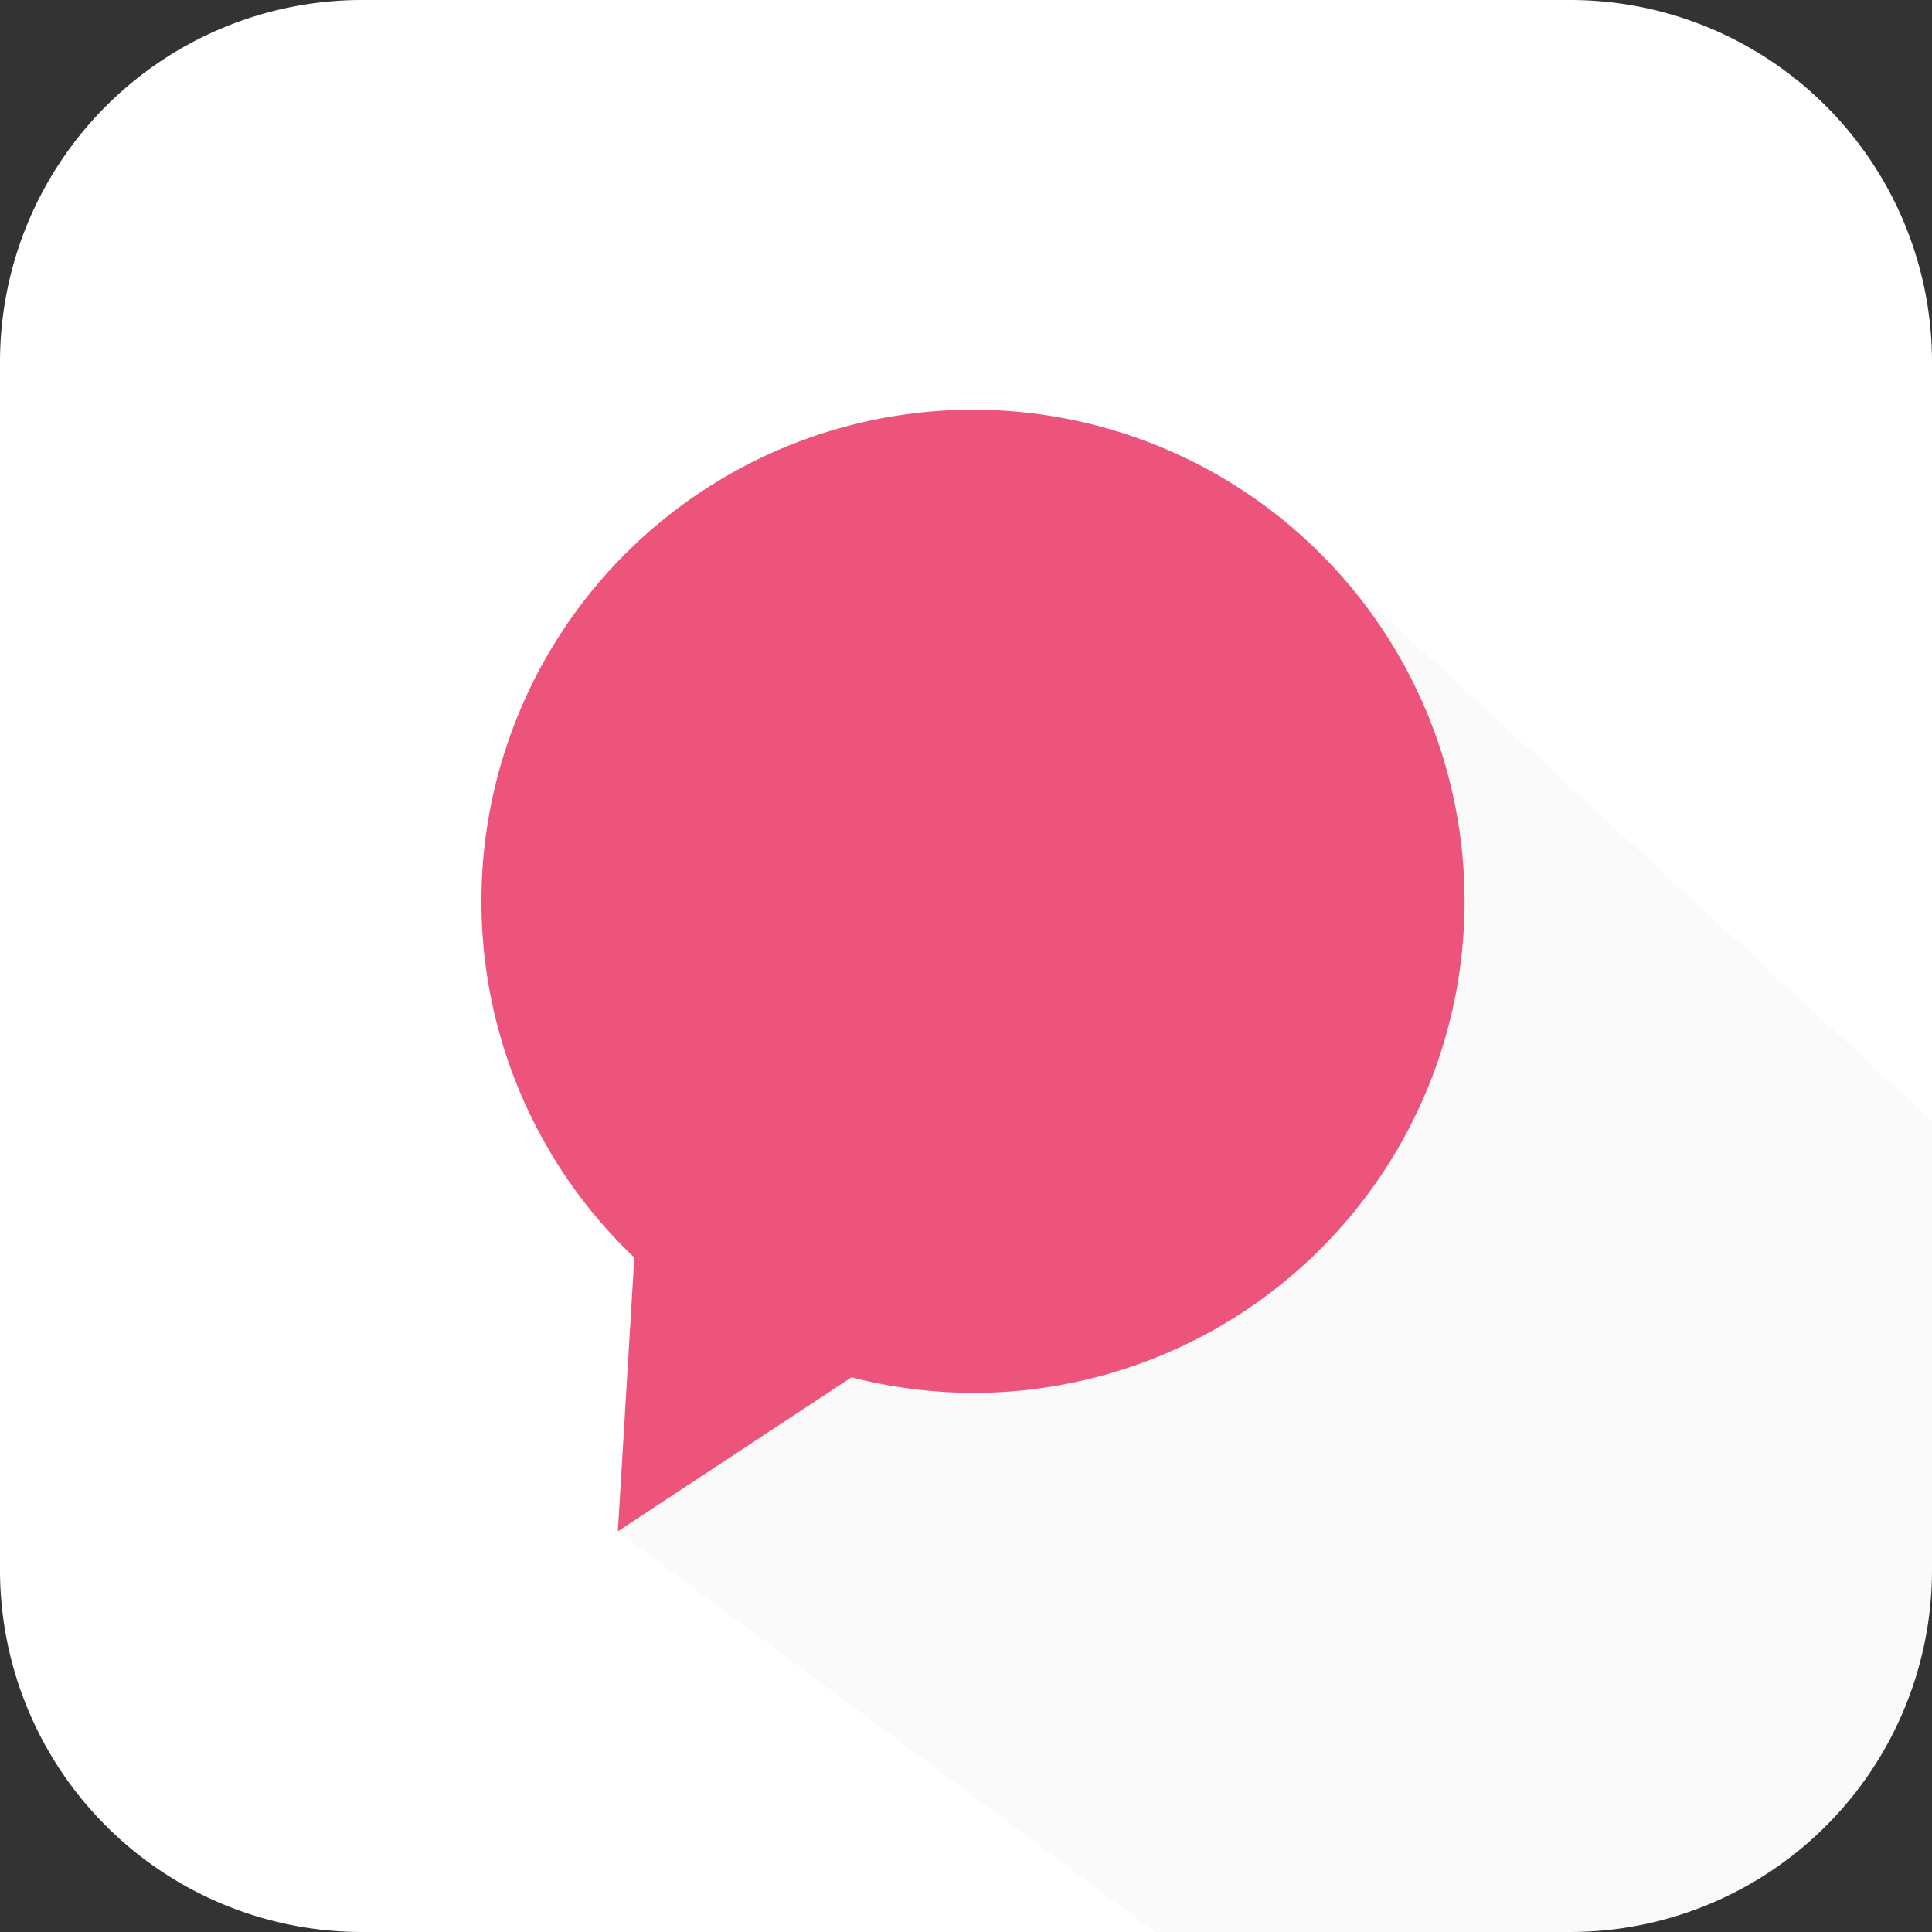 <svg xmlns="http://www.w3.org/2000/svg" xmlns:xlink="http://www.w3.org/1999/xlink" width="84.427" height="84.427" viewBox="0 0 84.427 84.427">
  <rect x="0" y="0" width="84.427" height="84.427" fill="#333333" stroke="none"/>
  <defs>
    <clipPath id="clip-path">
      <path id="Mask" d="M0,68.607V15.82A15.82,15.82,0,0,1,15.82,0H68.607a15.82,15.82,0,0,1,15.82,15.82V68.607a15.82,15.82,0,0,1-15.82,15.82H15.82A15.82,15.82,0,0,1,0,68.607" transform="translate(0 0.083)" fill="#fff"/>
    </clipPath>
  </defs>
  <g id="logo" transform="translate(0 -0.083)">
    <path id="Mask-2" data-name="Mask" d="M0,68.607V15.82A15.82,15.82,0,0,1,15.82,0H68.607a15.82,15.82,0,0,1,15.82,15.82V68.607a15.82,15.82,0,0,1-15.82,15.82H15.82A15.82,15.82,0,0,1,0,68.607" transform="translate(0 0.083)" fill="#fff"/>
    <g id="logo-2" data-name="logo" clip-path="url(#clip-path)">
      <path id="Fill_3" data-name="Fill 3" d="M95.516,114.717,0,43.5,10.889,34S26.6,32.644,27.717,23c.354-3.055,2.756-13.6,1.98-18.433-.33-2.054-2.848.928-3.712-.567C22.464-2.093,17.818,15,29.7,0,51.107,19.7,98,63,98,63Z" transform="translate(27 23.5)" opacity="0.02"/>
      <g id="hi-face-speech-bubble" transform="translate(21 18)">
        <path id="Shape" d="M6.718,37.038A21.481,21.481,0,1,1,21.5,42.951a21.615,21.615,0,0,1-5.289-.681L6,49Z" fill="#ed547b"/>
      </g>
    </g>
  </g>
</svg>
